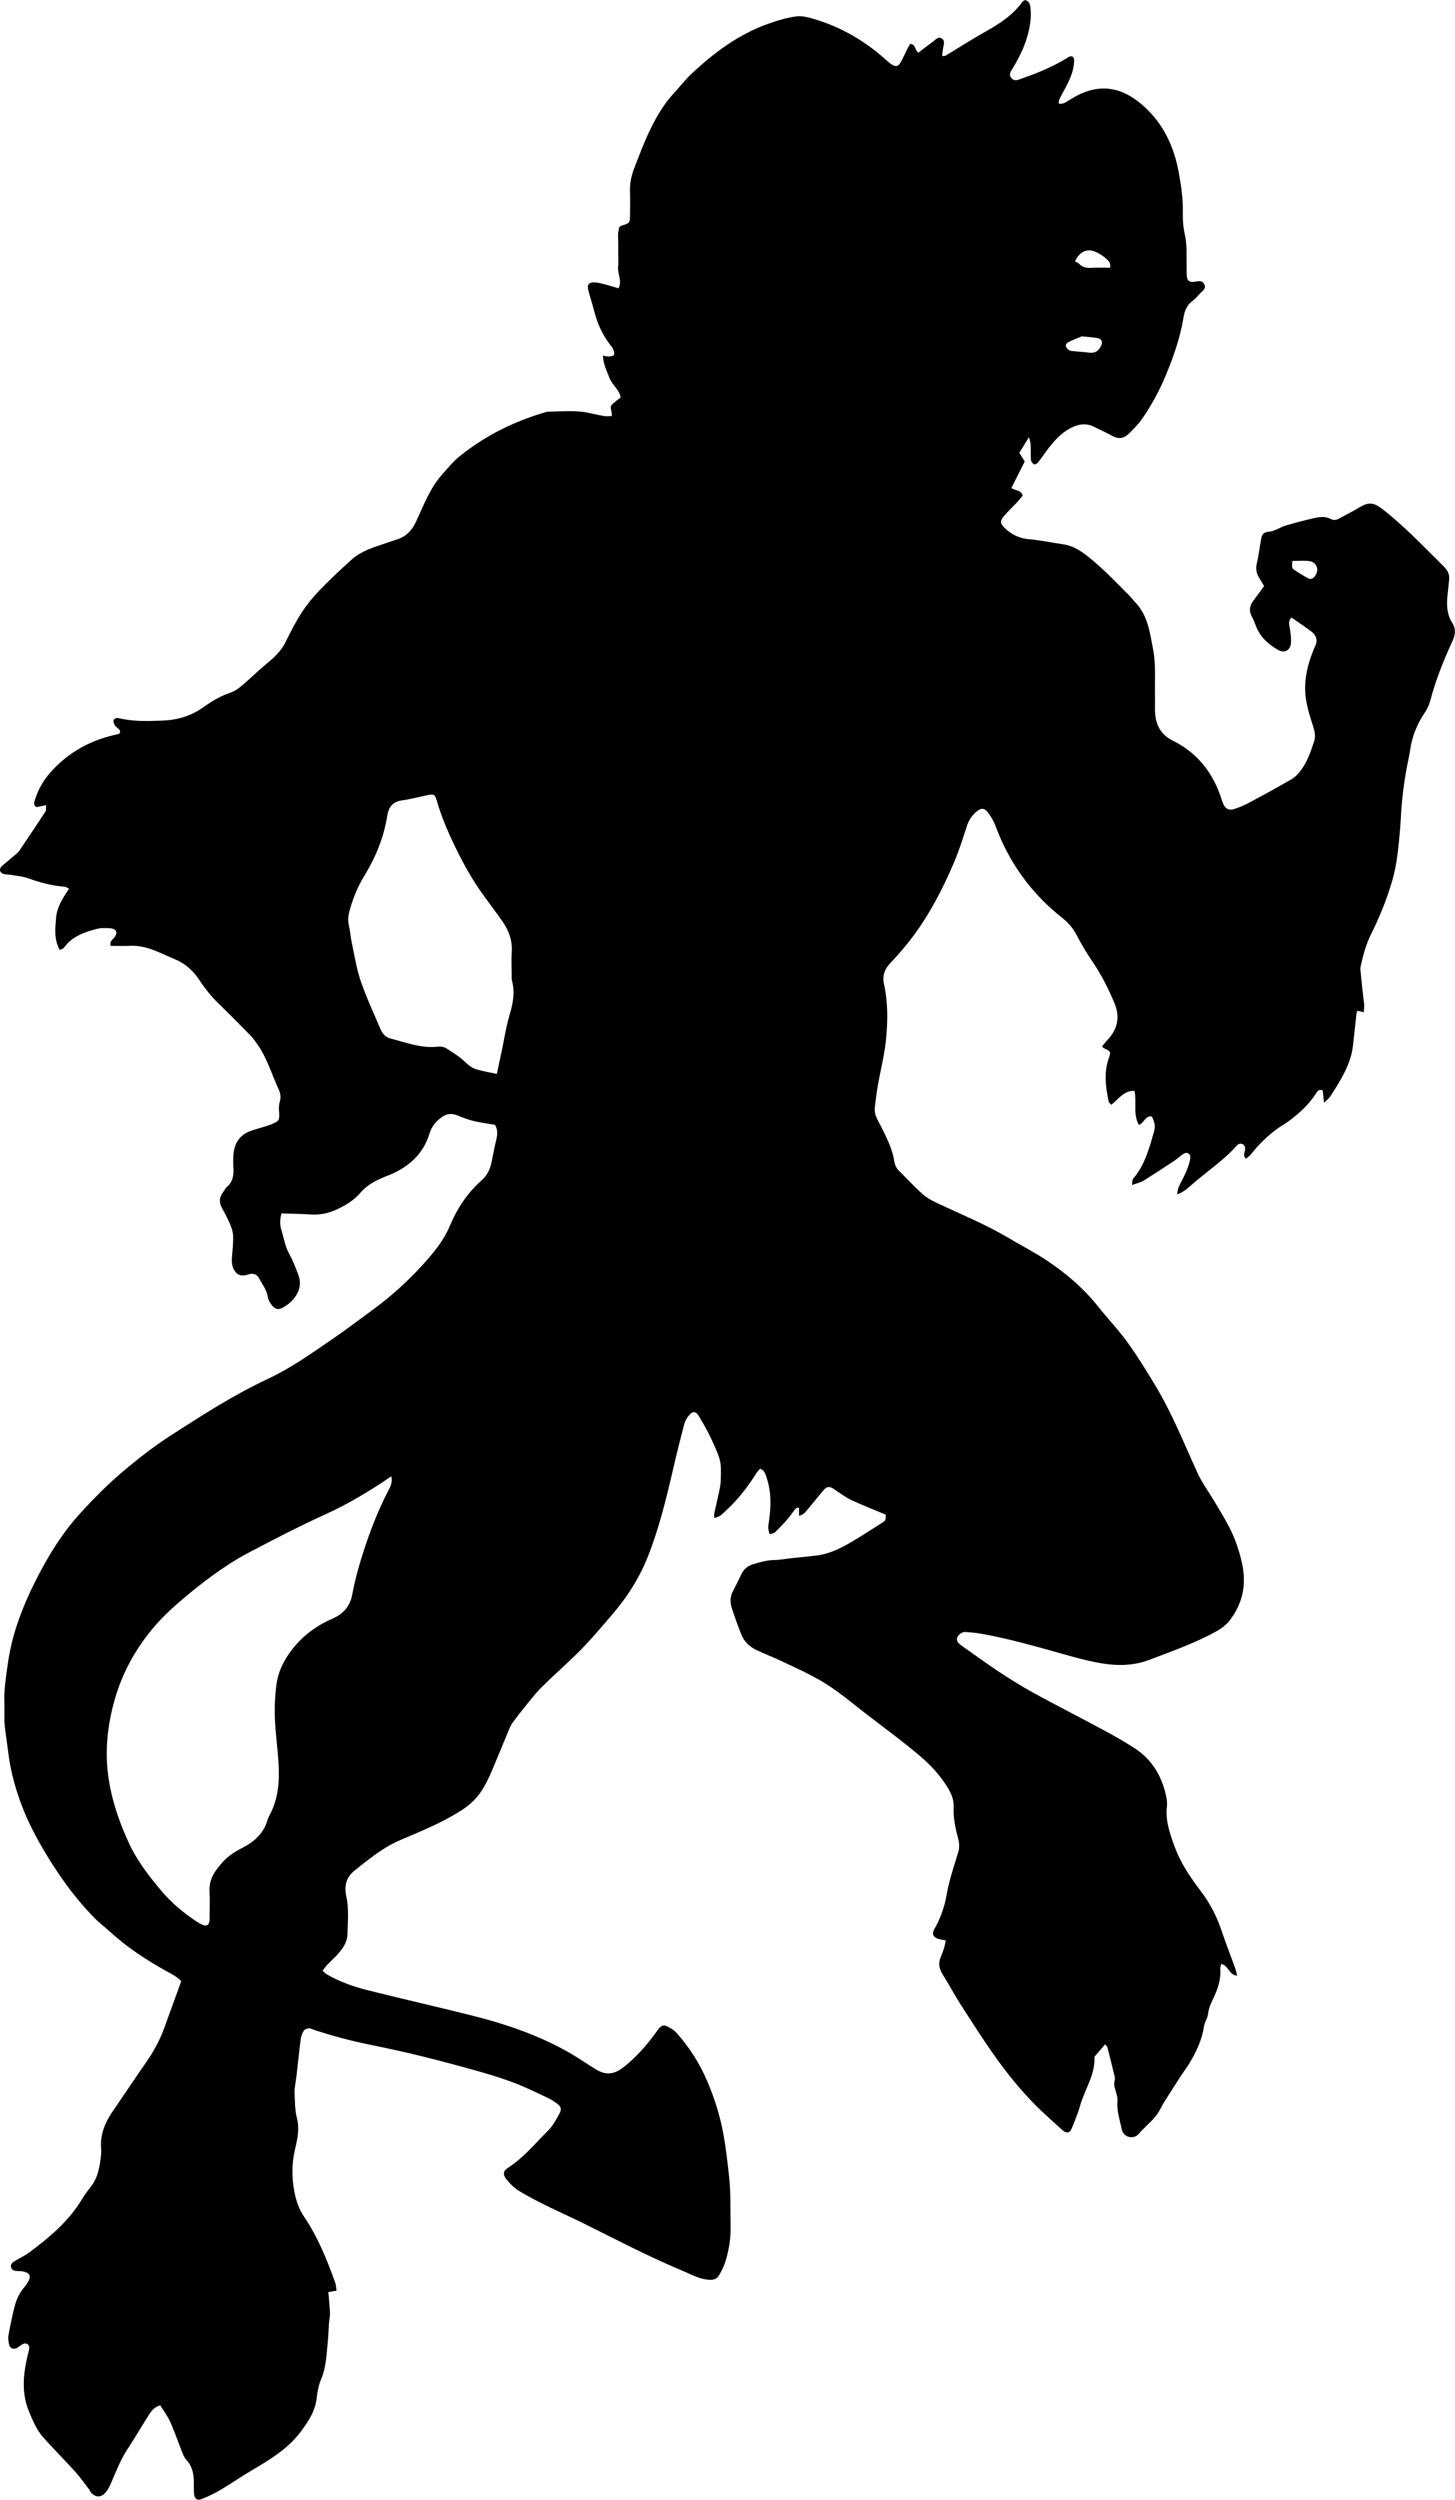 <?xml version="1.0" encoding="utf-8"?>
<!-- Generator: Adobe Illustrator 23.1.0, SVG Export Plug-In . SVG Version: 6.00 Build 0)  -->
<svg version="1.1" id="Layer_1" xmlns="http://www.w3.org/2000/svg" xmlns:xlink="http://www.w3.org/1999/xlink" x="0px" y="0px"
	 width="1474.28" height="2531.34" viewBox="0 0 1474.28 2531.34" style="enable-background:new 0 0 1474.28 2531.34;" xml:space="preserve">
<g>
	<path d="M341.06,2319.61c-3.64,0.64-5.8,1.02-8.43,1.48c0.28,2.66,0.61,4.91,0.72,7.16c0.33,6.62,1.62,13.42,0.58,19.83
		c-1.18,7.31-0.87,14.6-1.66,21.84c-1.44,13.11-1.44,26.45-6.77,39.03c-2.55,6.02-3.88,12.76-4.6,19.31
		c-1.49,13.58-8.62,24.19-16.5,34.61c-12.99,17.16-30.92,27.92-49.04,38.57c-10.6,6.23-20.7,13.3-31.28,19.56
		c-6.26,3.7-12.84,6.98-19.59,9.66c-4.83,1.92-7.52-0.3-7.93-5.65c-0.3-3.98-0.07-8-0.15-11.99c-0.16-8.15-1.62-15.68-7.61-22.04
		c-2.59-2.76-3.82-6.92-5.3-10.59c-3.73-9.25-6.87-18.76-10.99-27.82c-2.68-5.9-6.68-11.2-10.09-16.79
		c-5.81,1.5-8.74,5.24-11.19,9.06c-7.71,12.04-14.85,24.44-22.69,36.39c-7.02,10.69-11.22,22.63-16.41,34.14
		c-1.35,3-2.9,6.04-5,8.53c-4.71,5.6-10.61,5.39-15.23-0.2c-0.62-0.75-0.87-1.81-1.47-2.59c-4.66-6.04-9.02-12.35-14.11-17.99
		c-10.48-11.61-21.57-22.66-32-34.31c-6.95-7.76-11.09-17.33-15.01-26.9c-7.41-18.09-5.92-36.47-1.72-54.92
		c0.66-2.92,1.58-5.81,1.98-8.77c0.54-3.95-2.72-6.25-6.41-4.49c-2.08,0.99-3.81,2.67-5.82,3.83c-3.32,1.92-6.97,0.82-7.96-2.87
		c-0.85-3.14-1.33-6.68-0.78-9.84c1.65-9.48,3.67-18.91,5.95-28.26c1.91-7.84,5.24-15.09,10.71-21.21c1.1-1.23,1.95-2.7,2.83-4.12
		c3.84-6.21,2.31-9.72-4.95-11.11c-1.95-0.37-3.98-0.25-5.97-0.4c-2.8-0.21-5.42-0.9-6-4.15c-0.58-3.25,1.85-4.75,4.16-6.14
		c4.84-2.92,10.04-5.35,14.55-8.7c20.39-15.13,39.69-31.37,53.06-53.52c2.75-4.55,5.97-8.84,9.25-13.03
		c7.35-9.4,8.89-20.59,10.19-31.88c0.27-2.3,0.18-4.67,0.03-6.99c-0.84-13.23,3.42-24.9,10.73-35.66
		c11.61-17.08,23.12-34.24,34.88-51.22c7.44-10.74,13.78-22,18.22-34.31c5.74-15.92,11.57-31.81,17.41-47.83
		c-4.61-4.96-10.04-7.46-15.19-10.33c-20.43-11.35-39.87-24.1-57.14-39.97c-4.89-4.5-10.33-8.44-14.99-13.15
		c-21.2-21.45-38.4-45.88-53.52-71.9c-8.73-15.01-16.45-30.45-22.31-46.8c-5.74-16-10.06-32.35-12.09-49.27
		c-0.95-7.9-2.2-15.77-3.22-23.66c-0.38-2.96-0.67-5.95-0.72-8.93c-0.11-6.33,0.15-12.67-0.07-19c-0.45-12.71,1.73-25.12,3.41-37.65
		c4.31-32.2,16.21-61.76,30.97-90.2c11.67-22.49,25.24-44.07,42.34-62.82c13.65-14.97,27.96-29.42,43.54-42.59
		c15.29-12.93,31.03-25.23,47.8-36.05c32.17-20.75,64.37-41.5,99.19-57.78c23.33-10.91,44.24-25.89,65.4-40.36
		c13.74-9.39,26.97-19.53,40.43-29.33c19.46-14.17,37.17-30.38,53.15-48.27c9.91-11.09,19.25-22.74,25.21-36.92
		c7.39-17.62,17.85-33.51,32.4-46.29c5.83-5.12,8.55-11.74,10.05-19.07c1.4-6.84,2.55-13.75,4.28-20.51
		c1.45-5.66,2.19-11.08-0.99-16.42c-7.04-1.21-14.29-2.11-21.35-3.79c-5.46-1.3-10.79-3.3-15.98-5.47
		c-6.01-2.51-11.14-2.52-16.79,1.6c-5.94,4.33-10.03,9.27-12.19,16.37c-6.63,21.8-22.4,35.02-42.82,42.91
		c-10.45,4.04-19.96,8.66-27.41,17.36c-6.35,7.41-14.64,12.43-23.5,16.58c-8.34,3.9-16.87,5.86-26.12,5.26
		c-9.86-0.64-19.75-0.77-30.16-1.15c-1.57,5.31-1.9,11.28-0.27,16.41c2.59,8.17,3.77,16.8,8.03,24.54c3.67,6.67,6.49,13.85,9.19,21
		c3.81,10.11,0.72,18.95-6.32,26.51c-2.46,2.64-5.58,4.77-8.68,6.66c-4.6,2.79-8.14,2.33-11.46-1.8c-2.02-2.52-3.92-5.67-4.4-8.76
		c-1.13-7.26-5.58-12.75-8.86-18.86c-1.93-3.6-5.14-5.08-9.25-4.29c-0.33,0.06-0.66,0.13-0.97,0.24c-4.65,1.64-9.51,2.23-13.08-1.65
		c-3.99-4.35-4.66-9.99-4.13-15.83c0.63-6.93,1.32-13.9,1.21-20.85c-0.06-3.84-1.27-7.84-2.77-11.44c-2.43-5.83-5.3-11.51-8.42-17
		c-3.41-6-2.89-11.38,1.24-16.68c1.23-1.58,1.98-3.64,3.45-4.88c6.34-5.33,7.29-12.26,6.72-19.91c-0.3-3.98-0.23-8.01,0-11.99
		c0.67-11.64,5.74-20.42,17.02-24.73c4.03-1.54,8.25-2.57,12.38-3.86c2.86-0.9,5.77-1.67,8.54-2.8c8.73-3.54,9.07-4.41,8.29-13.95
		c-0.24-2.93-0.12-6.09,0.73-8.86c1.39-4.49,0.81-8.69-1.02-12.64c-6.84-14.77-11.39-30.62-20.6-44.27
		c-2.58-3.83-5.32-7.65-8.53-10.95c-10.45-10.76-21.04-21.39-31.8-31.83c-7.22-7.01-13.52-14.72-19-23.1
		c-6.17-9.43-13.91-16.93-24.42-21.37c-7.35-3.11-14.53-6.67-21.99-9.5c-7.8-2.96-15.87-4.89-24.39-4.5
		c-6.59,0.3-13.21,0.06-19.6,0.06c-1.26-4.65,1.93-6.15,3.68-8.39c3.88-4.99,2.44-8.86-3.97-9.38c-4.6-0.37-9.49-0.55-13.88,0.61
		c-12.63,3.33-24.93,7.58-33.08,18.97c-0.79,1.1-2.63,1.44-4.36,2.32c-5.96-10.88-4.52-22.03-3.64-32.72
		c0.88-10.74,6.83-19.97,13.15-29.33c-1.85-0.9-2.91-1.8-4.02-1.89c-12.67-1.09-24.86-4-36.82-8.43
		c-5.82-2.16-12.28-2.61-18.47-3.72c-2.28-0.41-4.72-0.16-6.89-0.84c-4.4-1.38-5.07-5.36-1.58-8.3c4.82-4.08,9.67-8.11,14.48-12.2
		c1.01-0.86,2.04-1.78,2.78-2.87c8.93-13.25,17.88-26.49,26.61-39.87c0.89-1.36,0.43-3.59,0.68-6.43c-3.96,0.8-7,1.41-9.87,1.98
		c-3.22-2.02-2.35-4.75-1.56-7.23c3.36-10.61,8.66-20.08,16.16-28.42c18.27-20.3,40.97-32.57,67.53-38.11
		c0.91-0.19,1.7-0.91,2.49-1.35c0.95-4.18-3.13-4.73-4.64-7.03c-1.01-1.54-2.13-3.65-1.84-5.25c0.51-2.81,3.34-3.18,5.65-2.63
		c14.45,3.46,29.15,2.93,43.75,2.4c14.81-0.54,28.83-4.48,41.17-13.24c8.16-5.8,16.54-11.13,26.17-14.39
		c4.01-1.36,8.01-3.45,11.28-6.11c6.96-5.66,13.41-11.94,20.12-17.9c3.73-3.31,7.59-6.46,11.37-9.72
		c6.09-5.26,11.32-11.05,14.95-18.47c5.12-10.45,10.47-20.88,16.85-30.58c5.45-8.28,12.02-15.97,18.93-23.11
		c9.94-10.27,20.49-19.98,31.08-29.6c7.26-6.6,16.32-10.23,25.44-13.48c6.9-2.46,13.9-4.65,20.85-6.97
		c8.71-2.91,14.48-8.72,18.45-17.04c8-16.77,14.32-34.55,26.97-48.73c5.75-6.45,11.31-13.28,18-18.64
		c26.33-21.09,56.09-35.7,88.53-44.85c10.61-0.15,21.27-0.97,31.82-0.24c8.55,0.59,16.96,3.16,25.47,4.62
		c2.49,0.43,5.12,0.07,7.83,0.07c1.24-4.34-2.93-8.5,0.62-11.89c2.6-2.48,5.57-4.57,8.57-6.99c-1.38-8.08-8.64-12.59-11.34-19.74
		c-2.66-7.05-6.24-13.77-6.67-22.52c2.52,0.36,4.38,0.94,6.18,0.8c1.8-0.14,4.41-0.51,5.07-1.68c0.73-1.29-0.02-3.74-0.72-5.44
		c-0.75-1.8-2.13-3.36-3.34-4.95c-7.57-9.94-12.68-21.03-15.79-33.11c-1.83-7.09-4.05-14.08-6.01-21.13
		c-1.78-6.38-0.05-8.97,6.52-8.7c3.91,0.16,7.8,1.39,11.65,2.37c4.1,1.05,8.13,2.37,12.31,3.6c3.87-7.83-1.11-14.44-0.48-21.3
		c0.6-6.61-0.04-13.33,0.17-19.99c0.22-6.93-1.11-13.97,1.09-20.52c0.76-0.67,1.19-1.33,1.76-1.5c8.85-2.63,8.95-2.64,9.07-11.37
		c0.11-7.66,0.26-15.34-0.03-23c-0.33-8.51,1.43-16.61,4.46-24.4c4.95-12.71,9.73-25.55,15.64-37.82
		c6.49-13.49,13.99-26.5,24.3-37.62c6.11-6.58,11.6-13.79,18.13-19.9c22.76-21.31,47.53-39.77,77.25-50.37
		c9.36-3.34,19.07-6.33,28.86-7.57c6.27-0.8,13.17,1.23,19.45,3.13c21.56,6.53,41.19,17.02,59.1,30.66
		c4.76,3.62,9.16,7.7,13.75,11.54c1.53,1.28,3.04,2.63,4.74,3.64c3.65,2.18,6.13,1.73,8.35-2.1c2.66-4.58,4.76-9.48,7.15-14.22
		c0.86-1.7,1.85-3.32,2.68-4.81c6.04,0.28,4.47,6.49,8.42,8.9c4.75-3.63,9.65-7.53,14.71-11.19c2.58-1.86,5.22-5.34,8.69-3.36
		c3.96,2.26,2.14,6.43,1.59,9.97c-0.39,2.53-0.65,5.08-1.02,8.01c1.77-0.21,2.87-0.02,3.6-0.46c13.69-8.22,27.1-16.91,41.04-24.68
		c14.12-7.87,27.27-16.65,36.91-29.94c0.52-0.72,1.64-1.02,2.74-1.66c4.74,1.53,5.09,5.66,5.42,9.58
		c0.79,9.42-0.87,18.59-3.44,27.59c-3.23,11.29-8.56,21.65-14.56,31.69c-1.88,3.14-4.58,6.26-1.61,9.96
		c3.25,4.05,6.92,1.95,10.84,0.59c16.09-5.59,31.75-12.04,46.26-21.05c0.56-0.35,1.1-0.77,1.7-1.02c2.98-1.26,4.9,0.46,4.85,3.91
		c-0.18,12.39-6.08,22.71-11.73,33.14c-1.26,2.33-2.53,4.66-3.58,7.09c-0.35,0.81-0.06,1.9-0.06,3.73c2.03-0.32,4.01-0.18,5.5-0.96
		c4.12-2.16,7.95-4.88,12.06-7.07c12.11-6.47,25.08-9.44,38.56-6.39c11.18,2.54,20.75,8.64,29.39,16.32
		c20.07,17.83,30.81,40.54,35.71,66.47c2.66,14.07,4.71,28.14,4.32,42.57c-0.2,7.24,0.52,14.69,2.12,21.75
		c2.32,10.27,1.44,20.55,1.71,30.84c0.09,3.33-0.14,6.68,0.12,9.99c0.42,5.41,2.45,7.3,7.66,6.58c4.06-0.56,8.26-1.95,10.31,2.97
		c1.84,4.42-2.32,6.46-4.65,9.06c-2.22,2.48-4.45,5.05-7.09,7.03c-5.62,4.22-8.24,9.52-9.39,16.59
		c-3.37,20.79-10.29,40.55-18.42,59.98c-6.33,15.15-14.17,29.4-23.39,42.86c-3.91,5.7-8.99,10.67-13.95,15.57
		c-4.76,4.7-10.28,5.46-16.44,2.05c-6.1-3.38-12.5-6.22-18.75-9.34c-6.38-3.17-12.84-3.06-19.33-0.5
		c-11.94,4.72-20.2,13.8-27.7,23.71c-3.21,4.25-6.15,8.71-9.46,12.87c-0.9,1.13-3.23,2.49-3.99,2.07c-1.47-0.81-3.08-2.73-3.21-4.31
		c-0.44-5.3-0.16-10.65-0.37-15.98c-0.07-1.78-0.79-3.54-1.69-7.33c-3.91,6.4-6.77,11.09-9.74,15.94c1.82,2.9,3.37,5.39,5.49,8.76
		c-4.4,8.7-8.99,17.77-13.53,26.75c3.72,3.06,9.43,1.58,11.46,7.76c-1.48,1.79-3.22,4.11-5.18,6.21c-4.55,4.87-9.5,9.38-13.73,14.5
		c-4.31,5.21-4.06,7.48,0.62,12.03c6.86,6.67,14.8,10.64,24.72,11.46c11.54,0.95,22.95,3.45,34.44,5.11
		c10.68,1.54,19.07,7.3,27.17,13.91c14.48,11.84,27.32,25.38,40.5,38.56c1.88,1.88,3.38,4.12,5.24,6.02
		c12.94,13.26,15.02,30.62,18.3,47.61c3,15.54,1.64,31.19,1.96,46.8c0.11,5.66-0.18,11.34,0.06,17c0.56,12.9,5.82,22.95,17.85,28.89
		c23.93,11.83,39.6,30.88,48.36,55.87c0.88,2.51,1.54,5.12,2.59,7.56c2.52,5.87,5.92,7.7,11.89,5.73c5.03-1.66,9.98-3.76,14.65-6.26
		c14.37-7.69,28.67-15.51,42.79-23.64c3.35-1.93,6.29-4.92,8.73-7.98c7.18-9.01,10.81-19.8,14.33-30.58
		c1.74-5.33,0.42-10.48-1.21-15.66c-2.39-7.59-4.87-15.08-6.42-23.01c-3.53-18.1-0.4-35.02,6.16-51.71
		c0.73-1.86,1.37-3.77,2.28-5.54c3.41-6.56,1.18-11.68-4.22-15.68c-6.39-4.74-13.03-9.15-19.57-13.72c-3.29,3.48-2.43,6.9-1.76,10.6
		c0.88,4.85,1.57,9.87,1.3,14.77c-0.44,7.88-6.62,11.28-13.34,7.32c-9.61-5.65-17.85-12.8-22.01-23.66
		c-1.31-3.42-2.65-6.86-4.37-10.07c-3.04-5.69-2.34-10.81,1.46-15.83c3.6-4.76,7.05-9.63,10.97-15c-1.78-2.97-3.47-5.73-5.11-8.53
		c-2.6-4.46-3.61-8.91-2.29-14.28c1.98-8.04,2.88-16.34,4.35-24.5c0.81-4.52,2.19-7.38,8.22-7.78c5.63-0.37,10.92-4.42,16.58-6.1
		c9.88-2.94,19.86-5.59,29.92-7.81c5.14-1.14,10.64-1.66,15.65,0.96c2.98,1.56,5.61,1.41,8.48-0.19c6.66-3.73,13.57-7.05,20.09-11
		c10.1-6.14,15.02-5.73,24.35,1.54c22.41,17.46,41.82,38.1,61.97,57.96c3.87,3.81,5.87,7.95,5.29,13.34
		c-0.6,5.62-1.18,11.24-1.72,16.86c-0.91,9.44-0.44,18.55,4.96,26.92c3.74,5.8,3.18,11.75,0.28,18.05
		c-9.08,19.66-17.13,39.73-22.65,60.75c-1.08,4.1-2.97,8.21-5.35,11.72c-7.8,11.49-12.95,23.87-14.95,37.67
		c-1.19,8.21-3.29,16.29-4.61,24.49c-1.47,9.16-2.78,18.37-3.66,27.6c-1.04,10.9-1.32,21.87-2.35,32.78
		c-1.54,16.19-3.01,32.41-7.65,48.13c-5.47,18.57-12.64,36.45-21.3,53.75c-5.11,10.21-8.05,21.12-10.53,32.19
		c-0.29,1.29-0.5,2.66-0.37,3.96c0.94,9.57,1.97,19.13,3,28.69c0.25,2.31,0.77,4.6,0.85,6.9c0.08,2.25-0.23,4.52-0.41,7.52
		c-2.37-0.56-4.19-0.99-6.28-1.49c-0.35,0.77-0.97,1.56-1.06,2.42c-1.27,11.2-2.37,22.42-3.71,33.61
		c-1.37,11.43-5.82,21.85-11.36,31.79c-3.56,6.39-7.45,12.61-11.44,18.75c-1.34,2.05-3.44,3.61-6.47,6.7
		c-0.55-5.5-0.92-9.17-1.26-12.61c-3.87-1.6-5.45,0.81-6.86,3.04c-7.26,11.45-17.14,20.31-27.9,28.28
		c-3.47,2.57-7.33,4.59-10.84,7.11c-10.34,7.43-19.28,16.33-27.2,26.29c-1.35,1.7-3.29,2.93-5.03,4.43
		c-3.17-3.15-1.28-6.03-0.9-8.78c0.36-2.57-0.24-4.74-2.56-5.97c-2.52-1.34-4.56,0.06-6.17,1.86c-13.64,15.24-30.8,26.4-46.01,39.81
		c-3.9,3.44-7.83,7.05-14.05,9.2c0.57-3.02,0.59-5.32,1.45-7.24c2.46-5.46,5.54-10.66,7.86-16.17c1.79-4.25,3.36-8.75,4-13.28
		c0.64-4.57-3.32-6.76-7.12-4.24c-3.32,2.2-6.24,5.02-9.56,7.21c-10.26,6.78-20.54,13.56-31.02,19.99c-3,1.84-6.71,2.53-11.43,4.22
		c0.54-3.05,0.27-5.25,1.24-6.38c11.92-13.9,16.32-31.05,21.24-48.04c1.63-5.62-0.02-10.31-2.25-14.92
		c-7.18-1.12-7.86,7.04-13.25,8.42c-6.13-10.9-1.89-22.97-4.42-34.44c-10.85-0.34-16.1,8.38-23.44,14.12
		c-1.17-1.37-2.48-2.2-2.7-3.26c-3.01-14.42-5-28.84-0.07-43.33c2.54-7.47,2.34-7.52-4.84-10.7c-0.52-0.23-0.84-0.89-1.77-1.93
		c1.8-2.12,3.58-4.41,5.56-6.52c10.39-11.12,12.83-23.41,6.78-37.71c-6.12-14.47-13.07-28.36-21.98-41.36
		c-5.83-8.49-11.13-17.41-15.87-26.55c-3.64-7.02-8.46-12.83-14.48-17.58c-31.37-24.75-54.07-55.71-67.9-93.25
		c-1.81-4.91-4.59-9.64-7.74-13.83c-3.63-4.83-7.24-4.7-11.85-0.62c-4.31,3.81-7.51,8.27-9.35,13.89
		c-4.04,12.34-7.84,24.82-12.92,36.74c-8.88,20.81-18.87,41.1-31.19,60.19c-9.79,15.18-21.02,29.1-33.45,42.15
		c-5.71,6-8.58,12.56-6.54,21.69c3.94,17.63,3.8,35.85,2.24,53.68c-1.44,16.48-5.71,32.7-8.55,49.06
		c-1.25,7.18-2.17,14.43-3.01,21.68c-0.56,4.77,0.8,9.19,3.11,13.41c2.55,4.67,4.91,9.46,7.21,14.27
		c4.17,8.73,7.96,17.65,9.44,27.27c0.6,3.87,2.09,6.86,4.81,9.54c8.07,7.96,15.7,16.4,24.2,23.86c4.64,4.07,10.49,6.96,16.16,9.61
		c23.81,11.14,48.15,21.15,70.82,34.62c12.87,7.64,26.26,14.49,38.68,22.79c19.43,12.97,37.14,28.04,51.79,46.5
		c9.71,12.24,20.62,23.58,29.75,36.22c10.31,14.27,19.58,29.34,28.65,44.45c16.83,28.04,28.85,58.43,42.44,88.07
		c4.41,9.62,10.84,18.3,16.3,27.44c8.7,14.57,17.95,28.92,23.39,45.1c4.02,11.95,7.48,24.16,7.2,37.02
		c-0.32,14.84-5.51,27.97-14.41,39.64c-3.65,4.78-8.52,8.21-13.89,11.19c-21.37,11.84-44.36,19.79-67.04,28.5
		c-16.3,6.26-33.03,6.5-50.11,3.49c-18.42-3.24-36.2-8.85-54.14-13.81c-22.13-6.12-44.3-12.03-66.93-16.01
		c-5.22-0.92-10.54-1.35-15.83-1.75c-3.24-0.25-7.51,3.06-8.28,6.15c-0.78,3.11,1.25,5.04,3.32,6.74c2.06,1.68,4.31,3.12,6.49,4.65
		c11.18,7.84,22.17,15.97,33.6,23.43c11.42,7.45,23.02,14.69,34.99,21.22c23.07,12.6,46.52,24.51,69.67,36.97
		c10.54,5.67,20.96,11.62,31.06,18.05c18.81,11.98,29.09,29.74,33.16,51.34c0.55,2.91,0.6,6.01,0.29,8.97
		c-1.47,14.09,3.11,26.85,7.82,39.75c6.14,16.85,16.08,31.39,26.74,45.44c9.19,12.1,15.97,25.22,20.78,39.57
		c4.23,12.62,9.12,25.01,13.65,37.53c0.87,2.41,1.38,4.96,2.27,8.25c-8.46-0.49-8.67-10.54-16.22-11.81
		c-0.36,1.78-1.02,3.29-0.91,4.74c0.86,11.41-2.92,21.65-7.8,31.61c-2.21,4.51-3.96,8.96-4.57,14.11
		c-0.53,4.49-3.59,8.67-4.24,13.17c-1.75,12.15-6.78,22.96-12.63,33.45c-3.05,5.48-6.9,10.52-10.35,15.79
		c-3.62,5.54-7.25,11.09-10.76,16.7c-3.51,5.6-7.3,11.09-10.24,16.99c-5.18,10.43-14.73,16.93-22.02,25.44
		c-5.34,6.23-15.61,3.44-17.2-4.47c-1.9-9.41-5.27-18.6-4.37-28.51c0.26-2.88-0.51-5.97-1.33-8.81c-1.2-4.17-2.83-8.14-1.44-12.66
		c0.45-1.45-0.01-3.29-0.39-4.87c-2.26-9.39-4.57-18.78-6.99-28.13c-0.28-1.09-1.37-1.96-2.33-3.27
		c-3.75,4.37-7.12,8.28-10.87,12.65c0.98,16.47-8.17,30.63-13.41,45.94c-1.17,3.41-1.97,6.94-3.22,10.32
		c-2.18,5.9-4.34,11.83-6.96,17.54c-1.48,3.23-4.44,3.54-7.59,1.47c-0.55-0.36-1.07-0.8-1.56-1.25
		c-8.82-8.1-17.94-15.91-26.38-24.39c-15.52-15.6-29.35-32.72-42.07-50.63c-12.13-17.09-23.39-34.82-34.71-52.47
		c-6.28-9.8-11.69-20.15-17.92-29.98c-3.72-5.87-4.53-11.42-1.77-17.89c2.17-5.1,4.08-10.42,4.93-16.5
		c-2.93-0.56-5.21-0.79-7.35-1.45c-5.21-1.61-7.03-5.1-4.22-9.94c4.56-7.86,7.89-16.18,10.26-24.84c2.01-7.36,2.92-15.03,4.88-22.41
		c2.73-10.28,5.85-20.46,9.06-30.6c1.48-4.66,1.21-9.02-0.03-13.69c-2.83-10.62-5.1-21.32-4.58-32.49
		c0.35-7.58-2.86-14.35-6.82-20.57c-7.55-11.86-16.87-21.96-27.75-31.14c-21.91-18.48-45.33-34.96-67.67-52.86
		c-10.12-8.11-20.58-16.01-31.72-22.58c-12.59-7.42-26.05-13.39-39.27-19.7c-9-4.29-18.39-7.79-27.35-12.17
		c-6.4-3.13-11.6-8.12-14.33-14.79c-3.66-8.93-6.81-18.07-9.85-27.23c-1.95-5.87-1.76-11.77,1.23-17.45
		c2.95-5.6,5.78-11.27,8.48-16.99c2.45-5.18,6.44-8.38,11.81-10c7.01-2.12,13.97-4.16,21.45-4.28c5.94-0.09,11.86-1.26,17.8-1.89
		c8.25-0.89,16.51-1.62,24.74-2.61c13.54-1.63,25.42-7.68,36.91-14.5c9.73-5.78,19.21-11.98,28.79-18.02
		c4.77-3.01,4.75-3.04,4.75-8.94c-11.82-4.96-23.6-9.47-34.97-14.85c-6.26-2.96-11.85-7.33-17.71-11.13
		c-4.51-2.92-6.9-2.79-10.36,1.26c-5.19,6.06-10.16,12.31-15.28,18.42c-2.48,2.95-4.59,6.46-9.55,7.43c0-2.94,0-5.38,0-8.24
		c-1.49,0.31-2.74,0.19-3.18,0.73c-2.94,3.61-5.54,7.51-8.59,11.02c-3.92,4.52-8.05,8.88-12.34,13.04
		c-1.23,1.19-3.32,1.48-5.33,2.32c-2.7-5.06-1.52-9.52-0.9-14.09c1.98-14.61,2.33-29.2-2.55-43.42c-1.15-3.35-1.79-7.2-6.5-9.05
		c-1.37,1.62-3.01,3.13-4.13,4.96c-8.79,14.27-19.15,27.22-31.56,38.53c-2.93,2.67-5.61,5.66-10.77,6.38c0-1.91-0.26-3.43,0.04-4.84
		c1.67-7.81,3.56-15.58,5.19-23.39c0.68-3.23,1.23-6.55,1.31-9.84c0.48-19.59,0.59-19.67-9.69-42.13
		c-3.59-7.85-8.04-15.32-12.43-22.77c-3.07-5.21-6.21-5.44-10.13-0.75c-2.07,2.48-3.86,5.54-4.69,8.64
		c-3.84,14.47-7.49,29-10.85,43.59c-7.03,30.52-14.38,60.94-25.85,90.16c-8.6,21.9-21.1,41.45-36.43,59.3
		c-12.14,14.14-24.08,28.45-37.53,41.38c-11.27,10.84-22.95,21.27-34.05,32.27c-5.65,5.6-10.52,11.99-15.59,18.15
		c-4.22,5.13-8.27,10.4-12.27,15.71c-1.59,2.11-3.14,4.36-4.16,6.78c-5.44,12.87-10.64,25.84-16.07,38.71
		c-5.83,13.84-11.73,27.69-23.4,37.91c-2.98,2.61-6.16,5.06-9.5,7.19c-14.93,9.5-30.9,16.94-47.16,23.85
		c-10.1,4.29-20.51,8.27-29.78,14.01c-11.26,6.97-21.7,15.36-32.04,23.69c-8.01,6.46-10.01,15.53-7.83,25.33
		c2.86,12.89,1.51,25.91,1.19,38.83c-0.19,7.75-4.69,14.47-10,20.21c-3.39,3.67-7.09,7.05-10.54,10.67
		c-1.56,1.64-2.86,3.52-4.69,5.81c1.75,1.5,3.02,2.95,4.6,3.87c13.07,7.62,27.3,12.48,41.82,16.13
		c35.83,8.98,71.88,17.09,107.7,26.15c31.71,8.02,62.56,18.69,91.39,34.4c10.21,5.56,19.91,12.1,29.7,18.41
		c11.65,7.51,19.97,6.68,30.73-1.93c12.34-9.88,22.56-21.56,31.8-34.23c0.98-1.35,1.87-2.77,2.95-4.03
		c2.94-3.41,4.86-4.13,8.69-2.22c3.23,1.61,6.62,3.49,8.99,6.12c13.23,14.7,23.67,31.15,31.5,49.42
		c7.52,17.55,13.1,35.6,16.48,54.33c2.53,14.03,4.04,28.21,5.62,42.4c1.86,16.67,1.13,33.24,1.51,49.84
		c0.28,12.04-1.62,23.9-5.09,35.39c-1.52,5.03-3.99,9.86-6.59,14.46c-2.09,3.7-5.44,4.83-10.13,4.55
		c-10.05-0.6-18.39-5.6-27.21-9.27c-34.14-14.22-66.88-31.4-99.97-47.84c-12.52-6.22-25.33-11.83-37.85-18.05
		c-9.53-4.73-19.06-9.58-28.1-15.17c-4.68-2.9-8.77-7.15-12.26-11.49c-3.89-4.84-3.31-8.44,1.92-11.8
		c15.65-10.05,27.23-24.44,40.19-37.32c4.84-4.81,8.29-11.2,11.63-17.28c2.58-4.7,1.66-7.17-2.6-10.33
		c-2.93-2.17-6.07-4.15-9.36-5.71c-10.53-4.96-20.99-10.17-31.84-14.37c-11.46-4.44-23.22-8.22-35.05-11.58
		c-20.16-5.72-40.41-11.19-60.76-16.2c-17.76-4.38-35.67-8.22-53.59-11.89c-18.95-3.88-37.57-8.92-55.93-14.95
		c-1.58-0.52-3.21-1.55-4.72-1.39c-1.8,0.19-4.2,0.95-5.06,2.28c-1.58,2.44-2.78,5.42-3.16,8.3c-1.67,12.83-2.97,25.7-4.45,38.56
		c-0.26,2.3-0.79,4.58-1.05,6.88c-0.37,3.3-1,6.63-0.81,9.91c0.49,8.28,0.3,16.81,2.37,24.72c2.87,10.95,0.62,21.27-1.81,31.49
		c-3.46,14.58-3.5,28.92-0.69,43.51c1.72,8.96,4.57,17.38,9.69,24.94c13.92,20.58,23.19,43.35,31.5,66.57
		C340.44,2313.5,340.49,2316.19,341.06,2319.61z M396.52,1494.96c-3.95,2.67-6.6,4.53-9.32,6.3c-18.14,11.8-36.63,22.77-56.47,31.76
		c-26.67,12.09-52.73,25.59-78.66,39.23c-12.32,6.48-24.17,14.1-35.46,22.26c-13.19,9.53-25.89,19.82-38.13,30.55
		c-8.98,7.88-17.58,16.43-25.12,25.69c-16.97,20.85-29.66,44.13-37.07,70.17c-7.56,26.57-10.39,53.38-6.13,80.85
		c3.55,22.91,11.08,44.51,20.82,65.39c8.08,17.32,19.66,32.2,31.88,46.86c10.42,12.5,22.48,22.57,35.8,31.47
		c2.2,1.47,4.53,2.85,6.97,3.84c3.6,1.46,5.97,0.08,6.53-3.62c0.3-1.96,0.23-3.98,0.23-5.98c0.02-8,0.41-16.02-0.1-23.98
		c-0.54-8.5,2.12-15.7,7.01-22.32c1.97-2.67,4.07-5.26,6.27-7.74c5.61-6.34,12.66-10.7,20.13-14.53
		c11.97-6.14,21.43-14.56,25.34-28.06c0.73-2.53,2.12-4.88,3.3-7.26c8.25-16.71,8.97-34.57,7.74-52.63
		c-0.97-14.22-2.93-28.38-3.52-42.6c-0.47-11.25,0-22.49,1.41-33.82c1.46-11.77,5.92-21.9,12.23-31.23
		c11.25-16.62,26.43-28.54,45.05-36.62c9.84-4.27,17.25-11.68,19.49-23.52c2.46-13.04,5.83-25.98,9.79-38.66
		c7.25-23.21,15.8-45.94,27.08-67.57C395.57,1505.43,397.83,1501.64,396.52,1494.96z M503.41,1087.52
		c1.86-8.69,3.53-16.45,5.17-24.23c2.4-11.38,4.11-22.95,7.36-34.08c3.41-11.67,6.18-23.06,3.01-35.21
		c-0.66-2.52-0.49-5.29-0.51-7.95c-0.06-7.33-0.43-14.69,0.07-21.99c0.85-12.35-3.43-22.85-10.47-32.55
		c-5.08-7.01-10.08-14.08-15.29-20.99c-10.67-14.13-19.64-29.31-27.62-45.06c-9.02-17.83-17.25-36.01-22.75-55.31
		c-1.57-5.51-2.95-6.2-8.77-5.02c-8.8,1.78-17.51,4.15-26.38,5.4c-9.59,1.35-13.45,6.89-14.89,15.85
		c-3.46,21.64-11.6,41.54-23.01,60.25c-7.13,11.69-12.32,24.32-15.64,37.68c-1.08,4.33-1.18,8.39-0.17,12.77
		c1.34,5.81,1.72,11.83,2.96,17.67c2.78,12.99,4.78,26.29,9.06,38.8c5.58,16.33,12.99,32.04,19.74,47.96
		c2,4.71,4.92,8.79,10.29,10.13c15.76,3.95,31.1,10.14,47.92,8.29c2.82-0.31,6.3,0.12,8.62,1.58c6.74,4.24,13.62,8.57,19.31,14.05
		c3.53,3.39,7.14,6.09,11.52,7.38C489.54,1084.87,496.37,1085.99,503.41,1087.52z M1096.23,340.58c-3.4,1.42-8.61,3.44-13.65,5.83
		c-1.26,0.6-2.87,2.56-2.68,3.59c0.31,1.68,1.65,3.74,3.13,4.51c1.93,1.01,4.43,1.02,6.7,1.27c4.26,0.47,8.56,0.61,12.79,1.24
		c6.35,0.93,10.02-0.75,12.98-6.42c2.18-4.17,1-7.37-3.53-8.23C1107.45,341.52,1102.8,341.3,1096.23,340.58z M1124.82,271.14
		c0.85-4.82-1.61-7.2-4.07-9.3c-2.52-2.15-5.31-4.06-8.21-5.65c-9.91-5.42-17.98-2.49-23.36,8.46c1.41,0.81,3.12,1.34,4.2,2.48
		c3.54,3.76,7.78,4.41,12.7,4.1C1112.28,270.85,1118.52,271.14,1124.82,271.14z M1309.35,568.06c-0.18,6.9-0.42,7.25,1.91,8.86
		c4.58,3.16,9.36,6.07,14.25,8.74c2.15,1.17,4.52,0.48,6.24-1.5c5.46-6.25,3.02-14.82-4.99-15.94
		C1321.05,567.42,1315.13,568.06,1309.35,568.06z"/>
</g>
</svg>
